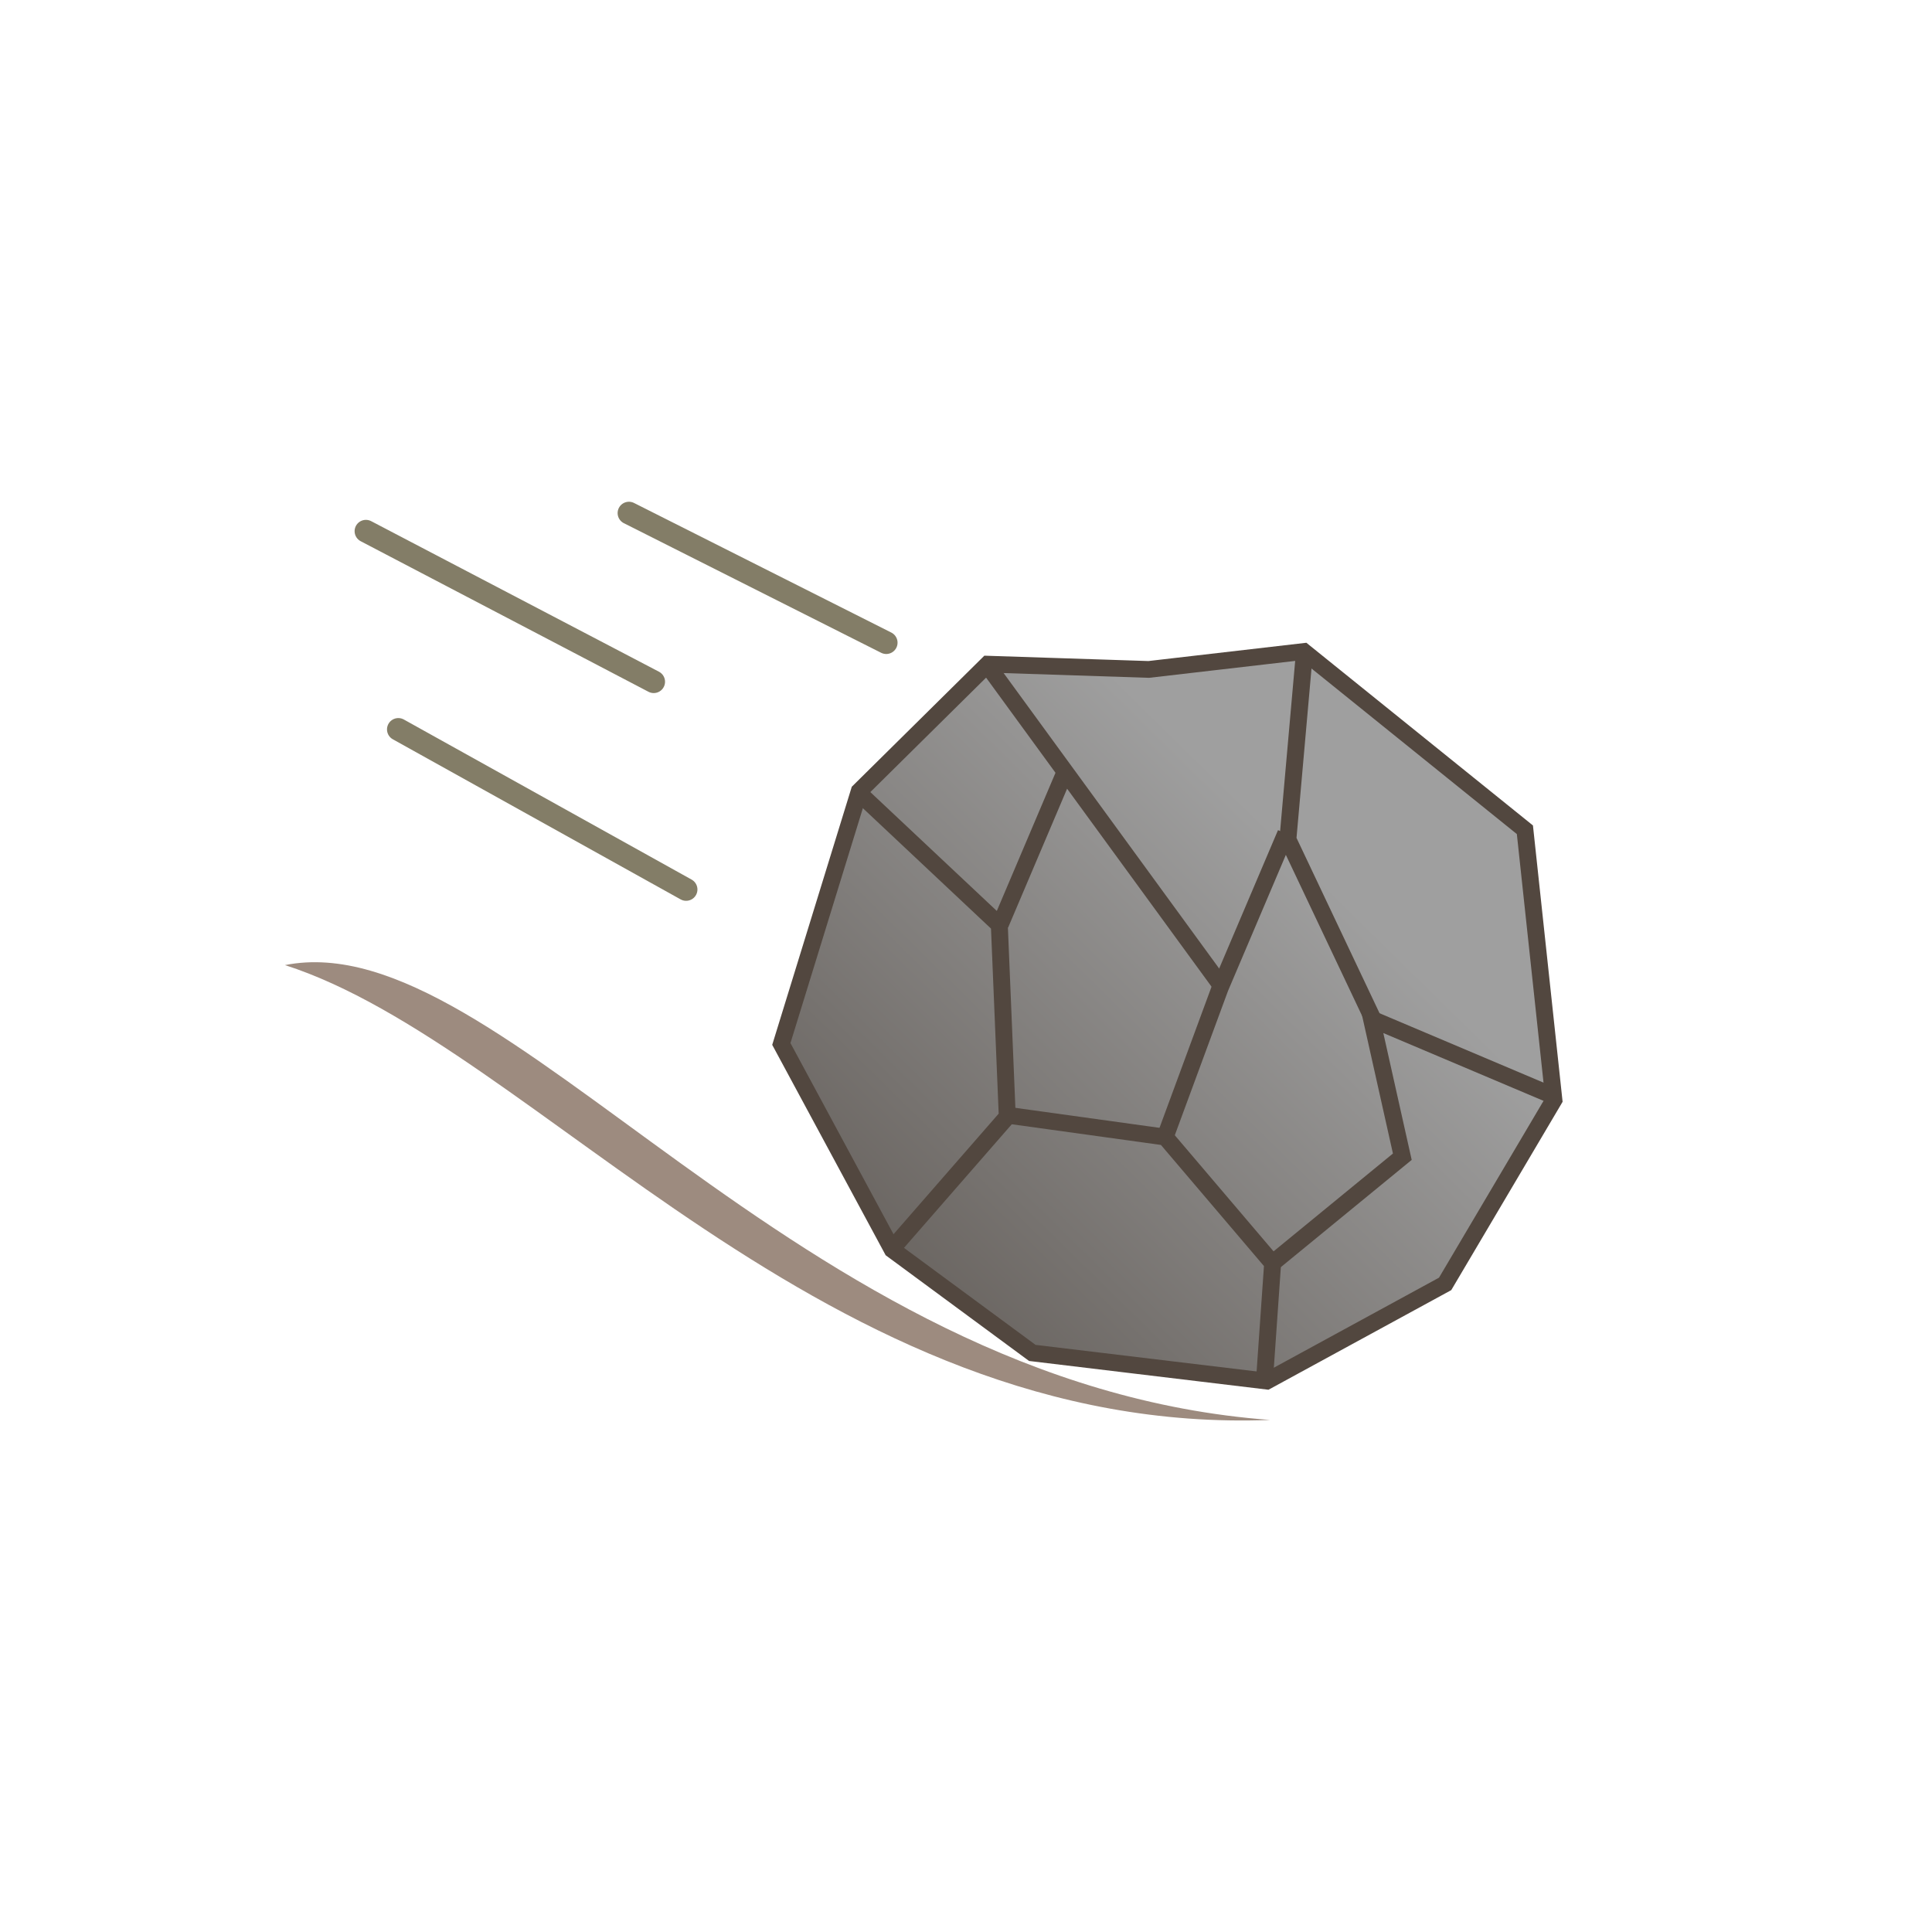 <?xml version="1.0" encoding="UTF-8" standalone="no"?>
<!-- Created with Inkscape (http://www.inkscape.org/) -->

<svg
   xmlns:dc="http://purl.org/dc/elements/1.1/"
   xmlns:cc="http://creativecommons.org/ns#"
   xmlns:rdf="http://www.w3.org/1999/02/22-rdf-syntax-ns#"
   xmlns:svg="http://www.w3.org/2000/svg"
   xmlns="http://www.w3.org/2000/svg"
   xmlns:xlink="http://www.w3.org/1999/xlink"
   xmlns:sodipodi="http://sodipodi.sourceforge.net/DTD/sodipodi-0.dtd"
   xmlns:inkscape="http://www.inkscape.org/namespaces/inkscape"
   viewBox="0 0 256 256"
   id="svg2"
   version="1.1"
   inkscape:version="0.91 r13725"
   sodipodi:docname="elemental_earth_rolling_stone.svg">
  <style
     id="style3">
    svg { cursor: pointer;}
  </style>
  <defs
     id="defs4">
    <linearGradient
       inkscape:collect="always"
       id="elementalEarth1">
      <stop
         style="stop-color:#c78c38;stop-opacity:1"
         offset="0"
         id="stop4295" />
      <stop
         style="stop-color:#e3a347;stop-opacity:1"
         offset="1"
         id="stop4297" />
    </linearGradient>
    <linearGradient
       inkscape:collect="always"
       id="elementalEarth3">
      <stop
         style="stop-color:#6b6662;stop-opacity:1"
         offset="0"
         id="stop4215" />
      <stop
         style="stop-color:#9f9f9f;stop-opacity:1"
         offset="1"
         id="stop4217" />
    </linearGradient>
    <linearGradient
       inkscape:collect="always"
       xlink:href="#elementalEarth3"
       id="linearGradient4219"
       x1="165.226"
       y1="229.362"
       x2="120.897"
       y2="72.649"
       gradientUnits="userSpaceOnUse"
       gradientTransform="matrix(0.625,0,0,0.622,40.746,43.76)" />
    <linearGradient
       inkscape:collect="always"
       xlink:href="#elementalEarth1"
       id="linearGradient4313"
       x1="24.856"
       y1="43.393"
       x2="25.582"
       y2="41.167"
       gradientUnits="userSpaceOnUse" />
    <linearGradient
       inkscape:collect="always"
       xlink:href="#elementalEarth1"
       id="linearGradient4321"
       x1="24.856"
       y1="43.393"
       x2="25.582"
       y2="41.167"
       gradientUnits="userSpaceOnUse" />
  </defs>
  <sodipodi:namedview
     id="base"
     pagecolor="#ffffff"
     bordercolor="#666666"
     borderopacity="1.0"
     inkscape:pageopacity="0.0"
     inkscape:pageshadow="2"
     inkscape:zoom="1.4"
     inkscape:cx="139.57252"
     inkscape:cy="99.334317"
     inkscape:document-units="px"
     inkscape:current-layer="layer2"
     showgrid="false"
     units="px"
     inkscape:window-width="2560"
     inkscape:window-height="1388"
     inkscape:window-x="-8"
     inkscape:window-y="-8"
     inkscape:window-maximized="1" />
  <g
     inkscape:groupmode="layer"
     id="layer2"
     inkscape:label="Layer 2"
     style="display:inline">
    <g
       id="g4468"
       transform="matrix(0.368,0.644,-0.651,0.364,191.68,10.408)"
       style="stroke:#52473f;stroke-width:3;stroke-miterlimit:4;stroke-dasharray:none;stroke-opacity:1">
      <path
         sodipodi:nodetypes="cccccccccccc"
         inkscape:connector-curvature="0"
         id="path4179"
         d="M 134.283,188.738 92.538,187.715 59.917,153.415 51.312,122.399 66.17,98.027 76.89,72.528 123.966,54.136 168.621,73.478 187.826,106.471 187.434,142.547 162.596,176.234 Z"
         style="fill:url(#linearGradient4219);fill-opacity:1;fill-rule:evenodd;stroke:#52473f;stroke-width:3;stroke-linecap:butt;stroke-linejoin:miter;stroke-miterlimit:4;stroke-dasharray:none;stroke-opacity:1" />
      <path
         inkscape:connector-curvature="0"
         id="path4181"
         d="m 60.141,153.624 32.828,-10.033 30.595,15.676 10.273,28.635"
         style="fill:none;fill-rule:evenodd;stroke:#52473f;stroke-width:3;stroke-linecap:butt;stroke-linejoin:miter;stroke-miterlimit:4;stroke-dasharray:none;stroke-opacity:1" />
      <path
         inkscape:connector-curvature="0"
         id="path4183"
         d="m 123.564,158.85 16.972,-22.155 29.032,-5.434 17.419,11.496"
         style="fill:none;fill-rule:evenodd;stroke:#52473f;stroke-width:3;stroke-linecap:butt;stroke-linejoin:miter;stroke-miterlimit:4;stroke-dasharray:none;stroke-opacity:1" />
      <path
         inkscape:connector-curvature="0"
         id="path4185"
         d="m 169.568,131.469 -5.307,-29.604 -24.171,-7.391 27.606,-21.077"
         style="fill:none;fill-rule:evenodd;stroke:#52473f;stroke-width:3;stroke-linecap:butt;stroke-linejoin:miter;stroke-miterlimit:4;stroke-dasharray:none;stroke-opacity:1"
         sodipodi:nodetypes="cccc" />
      <path
         inkscape:connector-curvature="0"
         id="path4187"
         d="M 140.313,94.265 104.805,91.548 77.113,72.528"
         style="fill:none;fill-rule:evenodd;stroke:#52473f;stroke-width:3;stroke-linecap:butt;stroke-linejoin:miter;stroke-miterlimit:4;stroke-dasharray:none;stroke-opacity:1" />
      <path
         inkscape:connector-curvature="0"
         id="path4189"
         d="m 103.688,91.339 18.369,23.759 18.256,21.387"
         style="fill:none;fill-rule:evenodd;stroke:#52473f;stroke-width:3;stroke-linecap:butt;stroke-linejoin:miter;stroke-miterlimit:4;stroke-dasharray:none;stroke-opacity:1"
         sodipodi:nodetypes="ccc" />
      <path
         inkscape:connector-curvature="0"
         id="path4191"
         d="m 74.638,119.695 18.331,23.688"
         style="fill:none;fill-rule:evenodd;stroke:#52473f;stroke-width:3;stroke-linecap:butt;stroke-linejoin:miter;stroke-miterlimit:4;stroke-dasharray:none;stroke-opacity:1"
         sodipodi:nodetypes="cc" />
      <path
         inkscape:connector-curvature="0"
         id="path4193"
         d="m 51.711,122.506 69.676,-7.739"
         style="fill:none;fill-rule:evenodd;stroke:#52473f;stroke-width:3;stroke-linecap:butt;stroke-linejoin:miter;stroke-miterlimit:4;stroke-dasharray:none;stroke-opacity:1"
         sodipodi:nodetypes="cc" />
    </g>
    <path
       style="fill:#9d8b7f;fill-rule:evenodd;stroke:none;stroke-width:1px;stroke-linecap:butt;stroke-linejoin:miter;stroke-opacity:1;fill-opacity:1"
       d="M 168.309,188.15 C 109.235,190.425 71.014,138.564 37.762,127.88 66.712,122.116 104.972,183.485 168.309,188.15 Z"
       id="path4478"
       inkscape:connector-curvature="0"
       sodipodi:nodetypes="ccc" />
    <path
       style="fill:none;fill-rule:evenodd;stroke:#837d67;stroke-width:3;stroke-linecap:round;stroke-linejoin:round;stroke-miterlimit:4;stroke-dasharray:none;stroke-opacity:1"
       d="M 86.621,90.335 48.487,70.384"
       id="path4480"
       inkscape:connector-curvature="0"
       sodipodi:nodetypes="cc" />
    <path
       style="fill:none;fill-rule:evenodd;stroke:#837d67;stroke-width:3;stroke-linecap:round;stroke-linejoin:round;stroke-miterlimit:4;stroke-dasharray:none;stroke-opacity:1"
       d="M 90.914,117.862 52.78,96.648"
       id="path4482"
       inkscape:connector-curvature="0"
       sodipodi:nodetypes="cc" />
    <path
       style="display:inline;fill:none;fill-rule:evenodd;stroke:#837d67;stroke-width:3;stroke-linecap:round;stroke-linejoin:round;stroke-miterlimit:4;stroke-dasharray:none;stroke-opacity:1"
       d="M 117.43,85.158 83.338,67.985"
       id="path4480-5"
       inkscape:connector-curvature="0"
       sodipodi:nodetypes="cc" />
  </g>
</svg>
